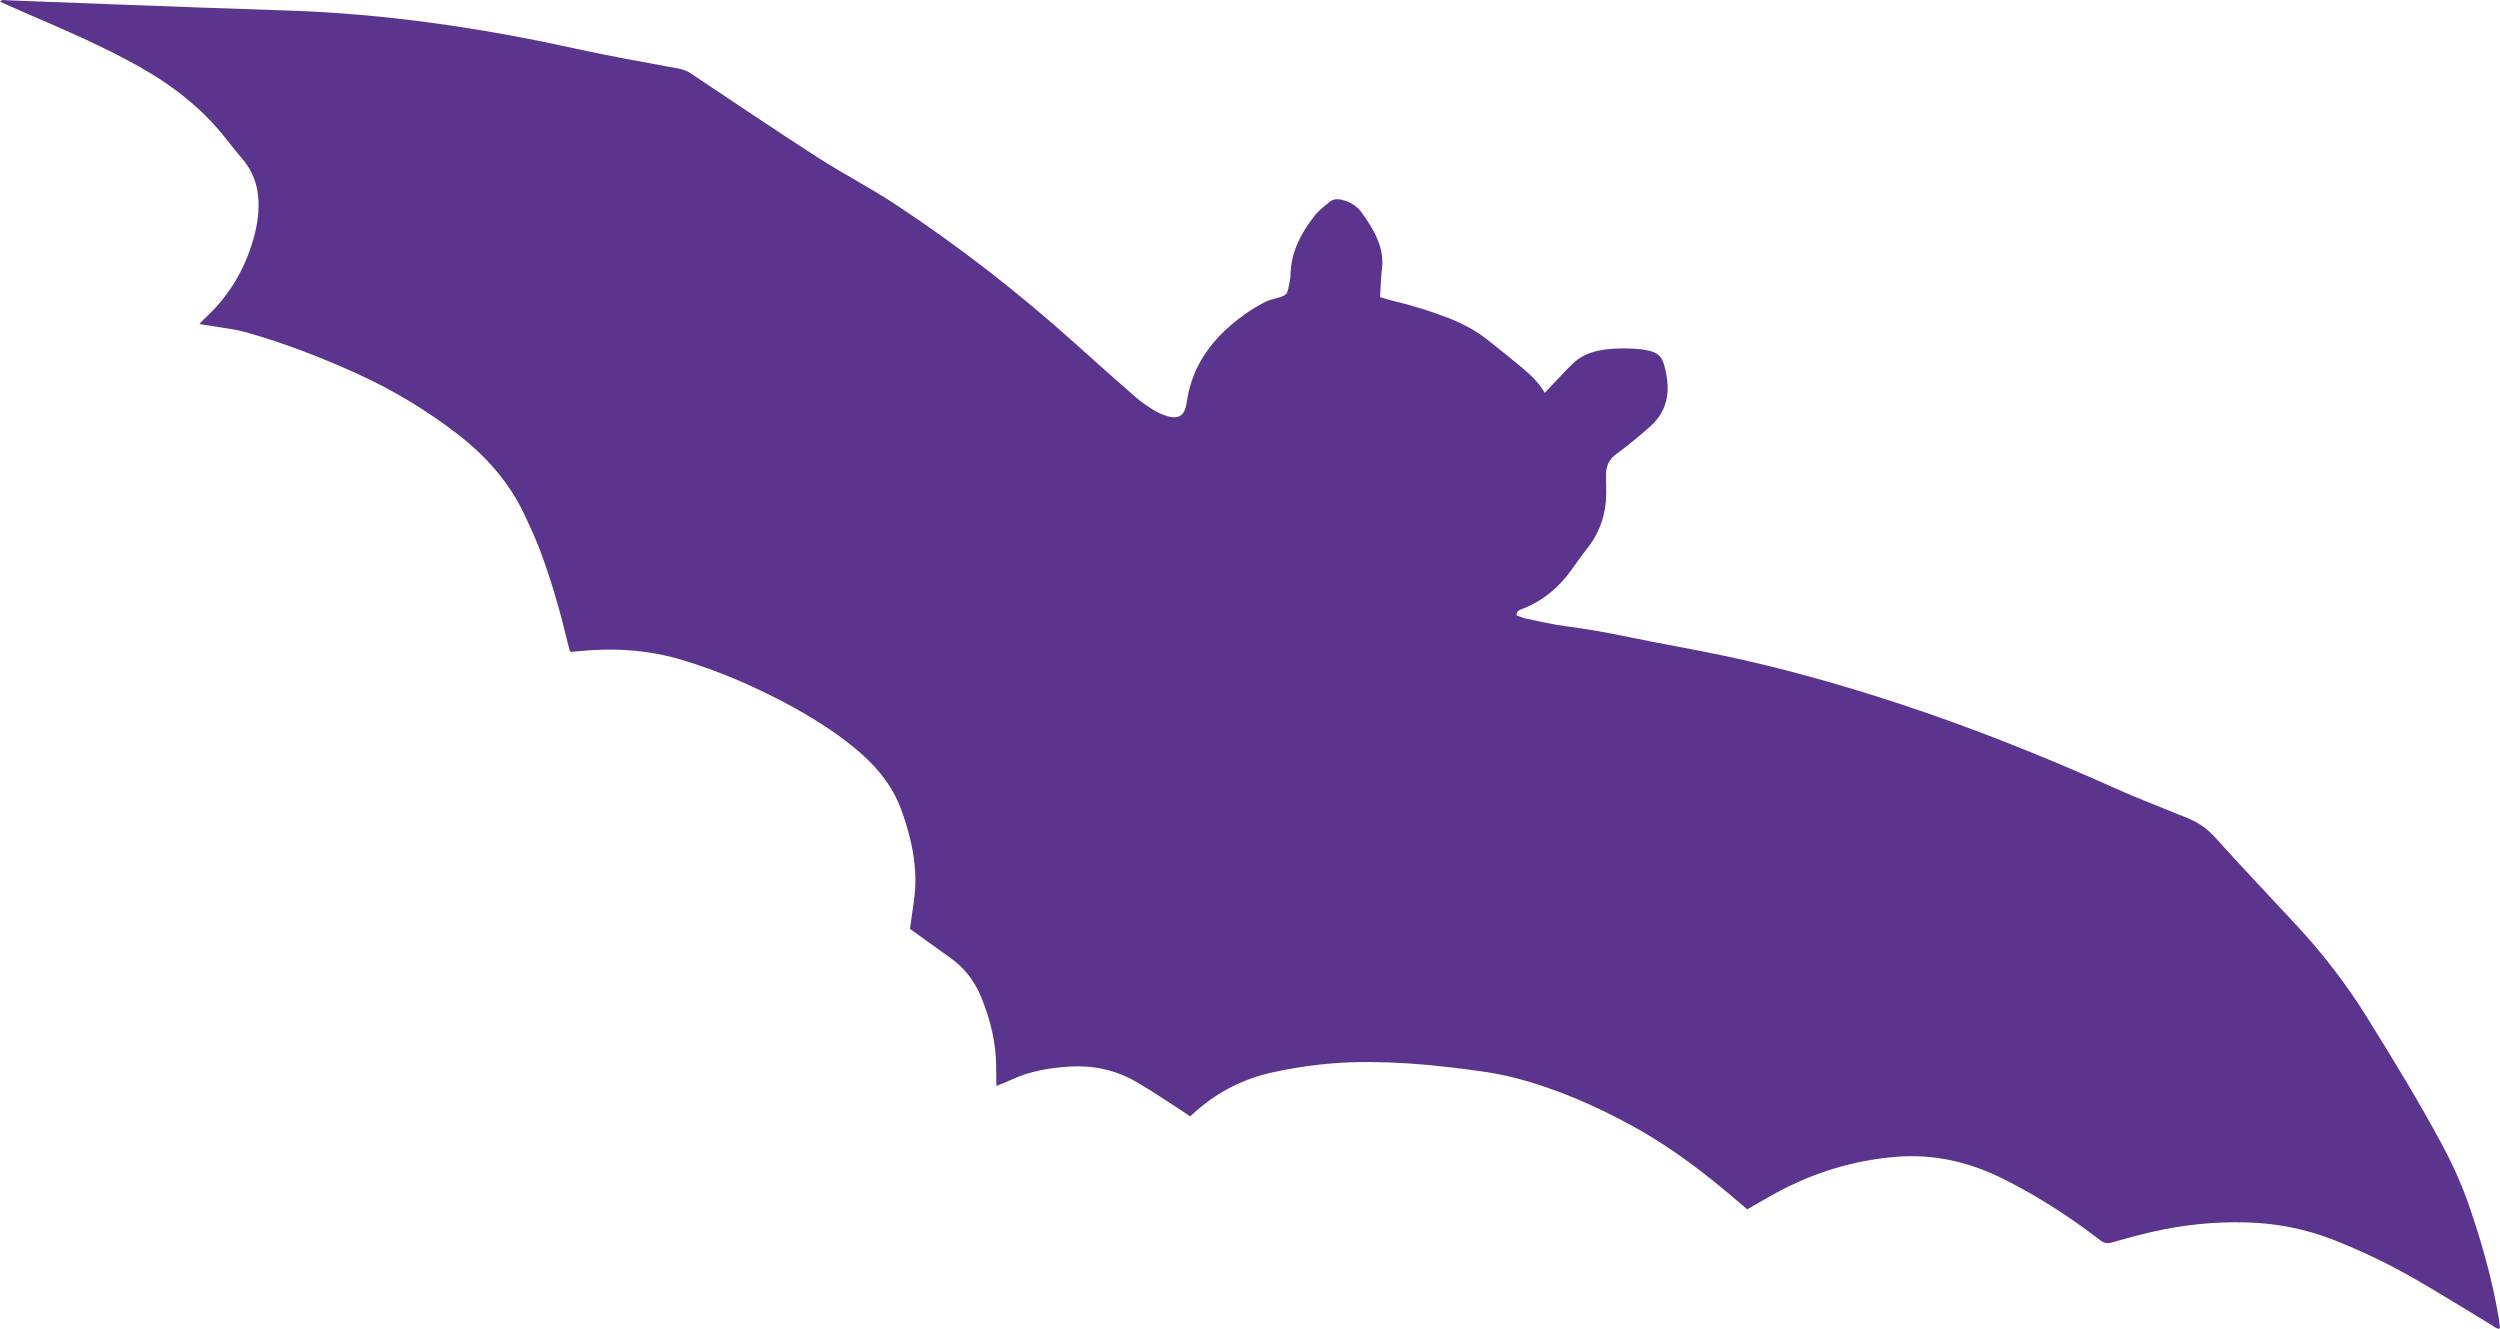 <svg id="_Слой_2" xmlns="http://www.w3.org/2000/svg" width="1080" height="574.02" viewBox="0 0 1080 574.02"><g id="Halloween06_588154786"><g id="Halloween06_588154786-2"><path d="M430.44 469.14c-.05-3.4-.1-6.06-.12-8.71-.06-9.97-2.43-19.88-6.47-29.74-2.71-6.62-6.98-12.48-13.67-17.17-4.47-3.13-8.85-6.36-13.28-9.54-1.24-.89-2.5-1.76-3.79-2.66.59-4.26 1.15-8.39 1.74-12.51 1.85-12.94-.75-26.01-5.55-39.14-3.76-10.27-10.83-18.99-20.26-26.68-9.26-7.55-19.48-13.88-30.25-19.56-13.97-7.37-28.44-13.58-43.61-18.19-15.83-4.81-31.33-5.44-46.69-3.79-.56.06-1.12.12-1.69.16-.09.0-.21-.09-.61-.28-.21-.81-.49-1.78-.72-2.75-3.24-13.55-7.03-27.07-12.03-40.46-2.05-5.5-4.58-10.94-7.15-16.35-6.31-13.25-16.13-24.64-28.96-34.49-13.2-10.13-27.48-18.77-42.91-25.78-15.59-7.09-31.57-13.29-48.04-17.93-5.28-1.49-10.77-2-16.16-2.95-1.15-.2-2.31-.36-4.1-.63.89-.95 1.46-1.66 2.15-2.28 9.99-9.06 16.66-19.94 20.55-32.3 1.91-6.07 3.16-12.31 2.83-18.92-.32-6.51-2.38-12.71-7.43-18.45-2.4-2.73-4.6-5.59-6.83-8.42-9.96-12.65-22.77-22.75-37.67-31.06C44.29 19.94 28.02 12.94 11.75 5.92 7.89 4.26 4.05 2.53.0.75.83-.37 2.13.09 3.15.12c14.25.53 28.52 1.12 42.77 1.64 25.82.94 51.65 1.95 77.45 2.76 41.77 1.3 83.5 7.28 125.27 16.5 14.95 3.3 29.99 5.88 44.99 8.7 1.99.37 3.55 1.17 5.17 2.25 18.12 12.07 36.15 24.26 54.49 36.07 10.92 7.03 22.63 13.08 33.46 20.2 27.82 18.31 53.69 38.55 77.93 60.33 8.58 7.71 17.18 15.4 25.9 22.99 2.45 2.13 5.25 4.01 8.08 5.76 1.79 1.1 3.89 1.95 5.93 2.55 3.7 1.07 6.17.05 7.27-2.81.45-1.16.7-2.4.88-3.65 2.28-15.86 11.41-27.92 24.86-37.53 2.89-2.06 6.01-3.94 9.27-5.6 1.9-.97 4.32-1.29 6.45-2 .87-.29 1.81-.69 2.3-1.31.58-.74.82-1.73 1.01-2.67.38-1.89.84-3.79.88-5.74.22-9.86 4.62-18.04 10.54-25.54 1.73-2.19 4.13-3.98 6.36-5.83 1.61-1.34 3.79-1.36 6.14-.66 3.15.94 5.73 2.64 7.51 5.06 5.67 7.69 10.01 15.56 8.97 24.25-.48 4.03-.57 8.15-.85 12.53 2.1.6 3.89 1.19 5.71 1.62 8.19 1.93 16.22 4.41 24.1 7.5 6.01 2.36 11.6 5.34 16.55 9.25 4.99 3.94 9.98 7.89 14.81 11.96 3.74 3.15 7.36 6.44 9.97 11 1.95-2.06 3.6-3.83 5.29-5.58 2.47-2.55 4.82-5.19 7.47-7.6 3.49-3.17 8.1-4.86 13.41-5.53 5.1-.65 10.3-.64 15.62-.07.59.06 1.18.18 1.76.27 3.92.64 6.68 1.96 7.85 5.87 3.18 10.65 2.33 20.04-6.02 27.33-4.67 4.08-9.42 8.1-14.51 11.8-3.05 2.22-4.27 4.99-4.37 8.42-.06 2.06-.04 4.13.04 6.21.36 9.74-2.15 18.47-8.14 26.05-2.42 3.06-4.65 6.24-6.91 9.4-5.12 7.14-11.7 12.97-20.77 16.62-1.3.52-3.03.88-2.86 2.97 1.38.47 2.8 1.11 4.26 1.41 5.73 1.18 11.47 2.56 17.21 3.29 9.19 1.17 18.31 2.84 27.45 4.74 13.22 2.76 26.5 5.01 39.72 7.78 25.67 5.39 50.99 12.5 76.09 20.73 32 10.49 63.18 22.98 93.89 36.75 9.01 4.04 18.26 7.57 27.4 11.32 1.34.55 2.7 1.03 4.04 1.59 4.51 1.91 8.22 4.46 11.45 8.03 11.41 12.63 23.14 25.06 34.79 37.55 11.85 12.7 22.16 26.12 30.95 40.26 11.32 18.19 22.48 36.43 32.48 55.04 4.88 9.08 8.97 18.3 12.16 27.72 5.37 15.83 9.84 31.71 12.45 47.7.19 1.19.33 2.39.46 3.58.02.18-.13.35-.25.66-1.38.04-2.29-.96-3.33-1.59-10.86-6.53-21.6-13.24-32.59-19.59-11.32-6.54-23.13-12.24-35.39-17.08-12.45-4.91-25.09-7.34-38-7.68-13.99-.37-27.41 1.06-40.34 4.02-6.04 1.38-11.99 2.98-17.87 4.68-1.98.57-3.28.27-5.01-1.06-12.94-9.97-26.74-18.88-41.64-26.37-14.88-7.47-30.22-10.88-46.16-9.62-17.15 1.36-32.54 5.95-46.71 12.8-5.21 2.52-10.06 5.49-15.06 8.26-.89.49-1.75 1.03-2.81 1.66-1.1-.93-2.06-1.74-3.01-2.56-14.13-12.17-28.9-23.67-45.72-32.97-16.36-9.04-33.4-16.55-51.61-21.26-9.46-2.44-18.99-3.47-28.51-4.63-11.65-1.41-23.23-2.16-34.77-2.23-14.29-.09-28.01 1.53-41.29 4.43-13.17 2.88-24.05 8.71-33.13 16.71-.81.72-1.63 1.43-2.65 2.34-1.22-.84-2.24-1.58-3.31-2.26-6.62-4.24-13.1-8.68-19.92-12.63-8.94-5.17-18.56-7.21-28.45-6.64-9.14.53-17.81 2.05-25.49 5.69-1.88.89-3.88 1.61-6.54 2.7z" fill="#5b348e"/></g></g></svg>